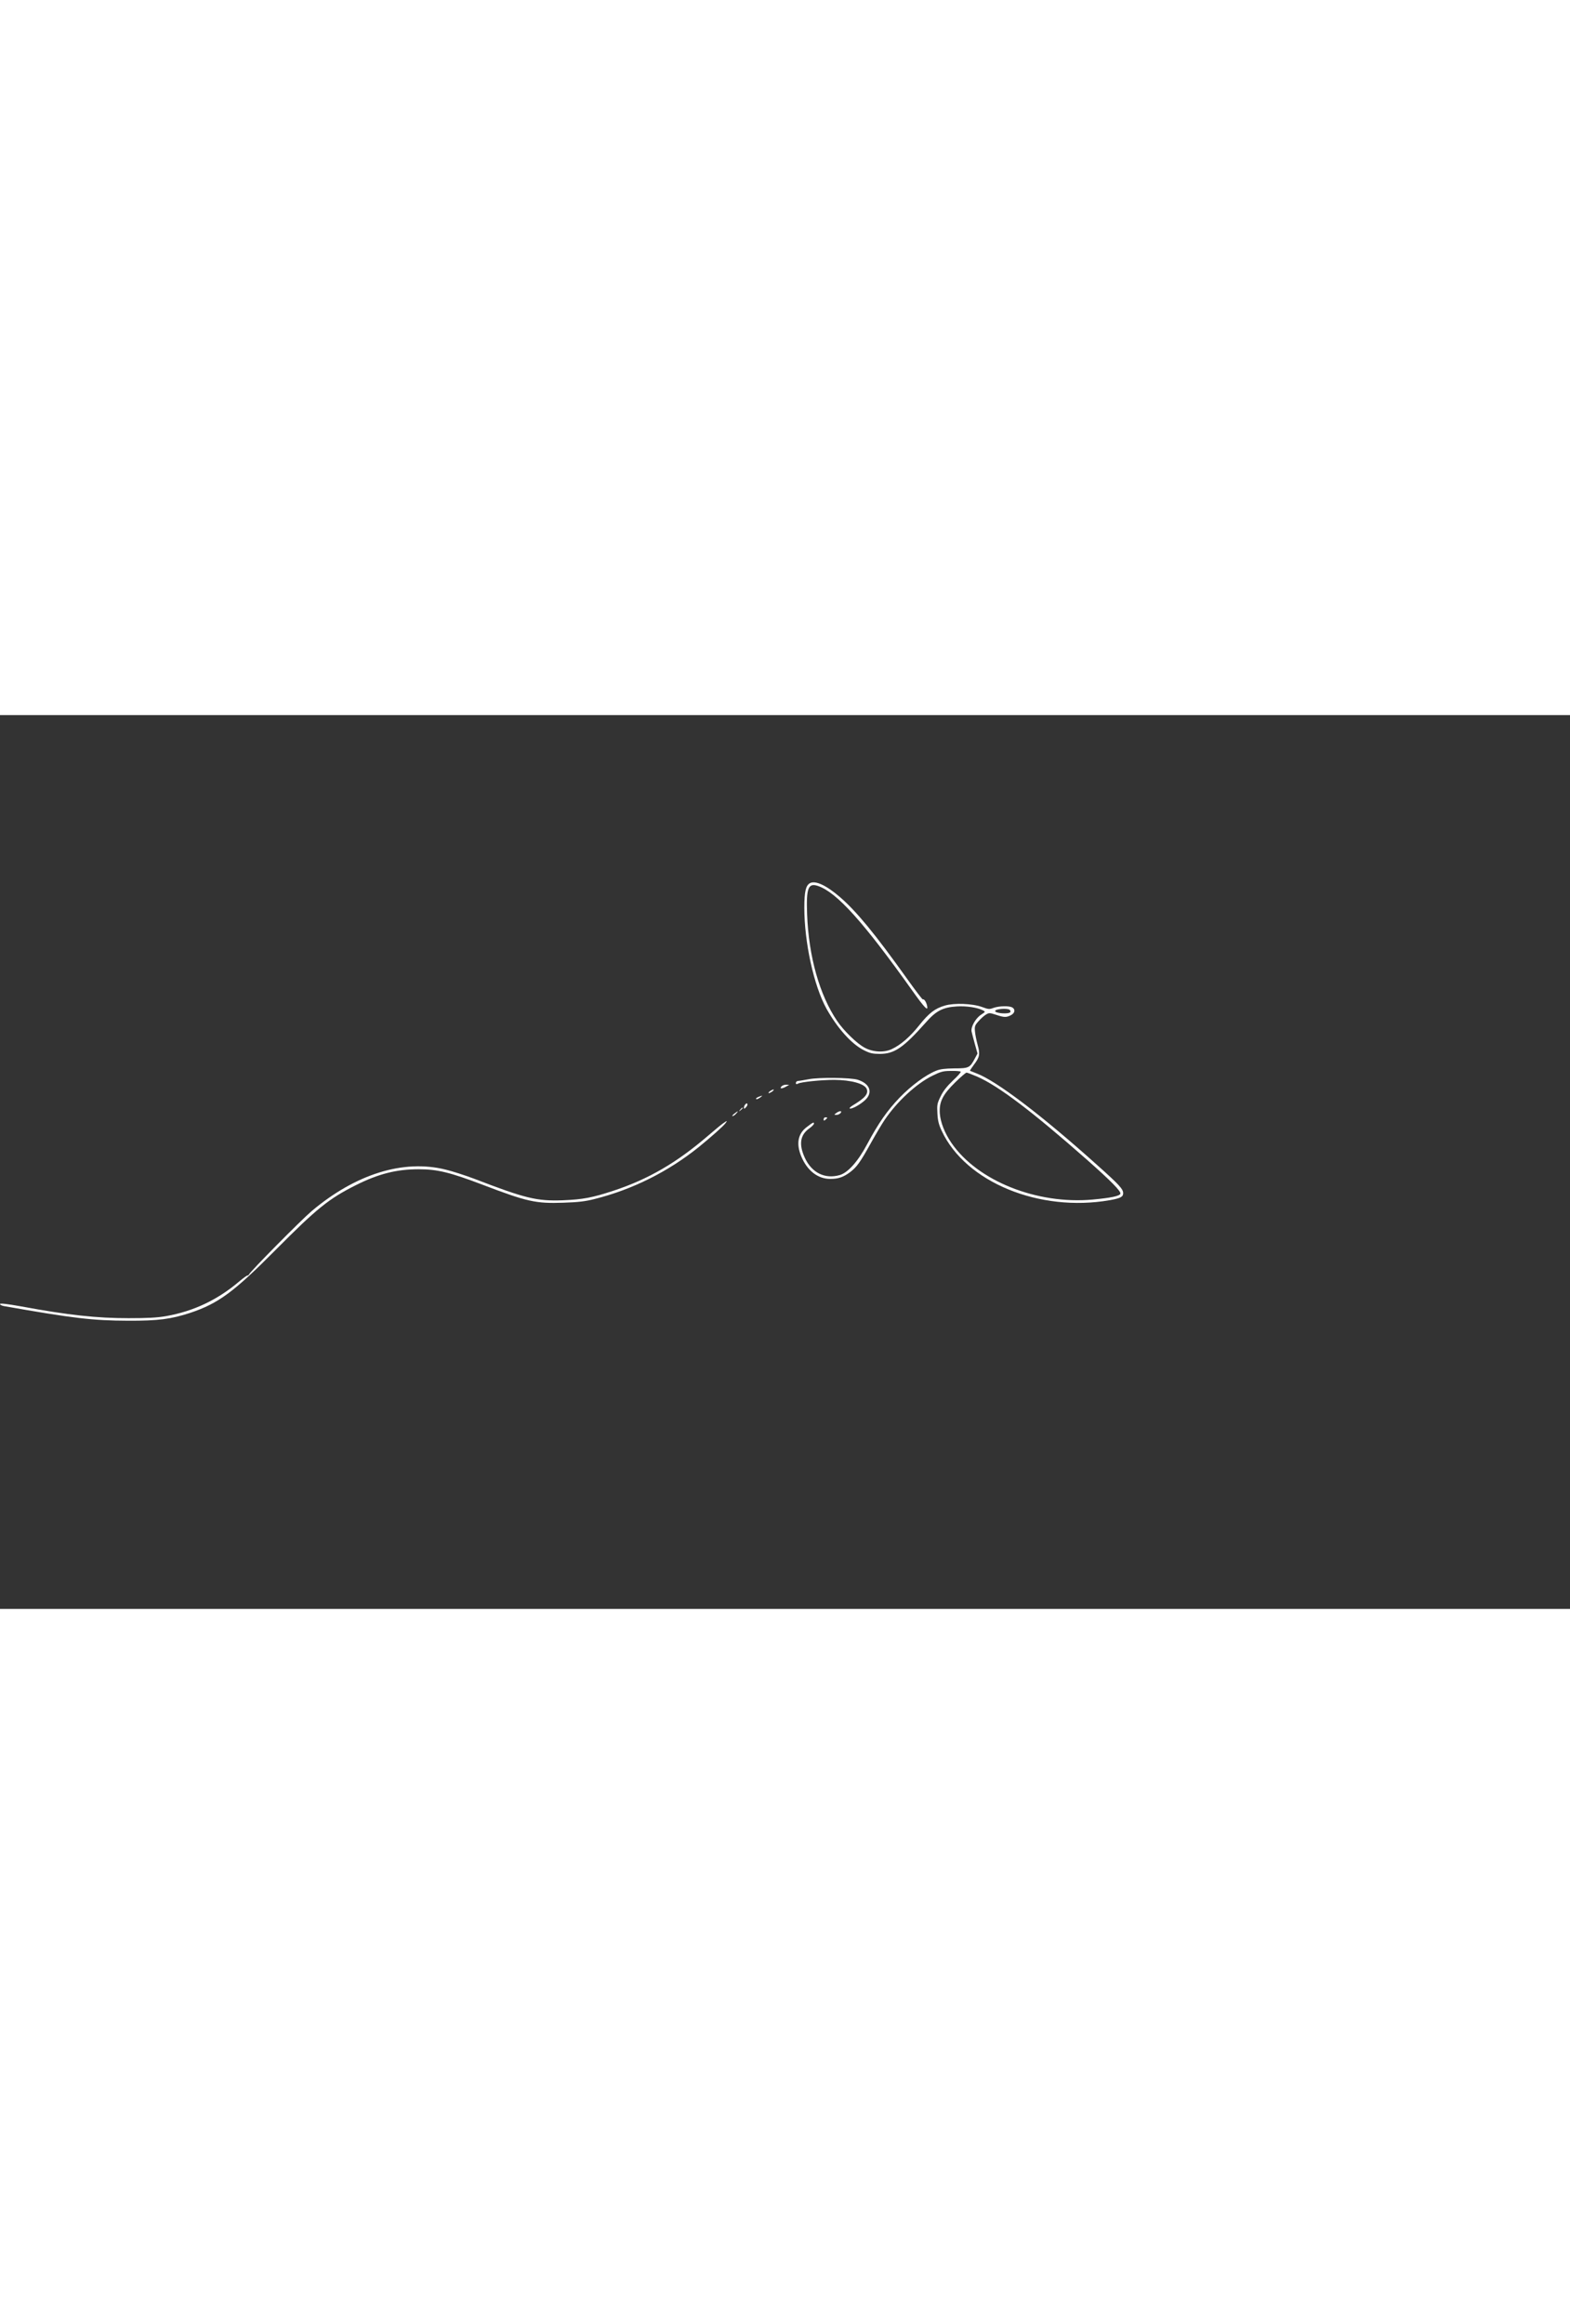 <?xml version="1.0" standalone="no"?>
<!DOCTYPE svg PUBLIC "-//W3C//DTD SVG 20010904//EN"
 "http://www.w3.org/TR/2001/REC-SVG-20010904/DTD/svg10.dtd">
<svg version="1.0" xmlns="http://www.w3.org/2000/svg"
 width="500pt" height="740pt" viewBox="0 0 1300 740"
 preserveAspectRatio="xMidYMid meet">

<rect x="0" y="0" width="1300" height="740" fill="#333333" stroke="none"/>

<g transform="translate(0,740) scale(0.1,-0.1)"
fill="#FFFFFF" stroke="none">
<path d="M6706 6008 c-34 -19 -46 -71 -46 -202 0 -289 79 -647 183 -836 91
-163 210 -296 313 -346 48 -24 72 -29 129 -29 121 0 195 51 380 259 86 98 142
127 258 134 79 5 170 -9 215 -32 23 -12 23 -12 -15 -37 -45 -29 -86 -102 -78
-139 3 -14 15 -60 27 -103 l22 -79 -23 -43 c-40 -75 -49 -80 -169 -80 -79 -1
-119 -6 -152 -20 -86 -35 -204 -122 -300 -221 -105 -110 -175 -210 -271 -389
-75 -141 -158 -233 -225 -253 -123 -36 -233 19 -290 143 -51 111 -39 189 37
243 21 15 39 33 39 40 0 15 -10 10 -64 -32 -69 -54 -84 -136 -42 -238 49 -119
137 -188 241 -188 67 0 109 15 164 56 56 43 82 79 171 239 40 72 91 158 114
192 103 153 262 300 394 366 74 36 91 41 157 41 40 1 76 -2 80 -6 4 -4 -25
-37 -64 -73 -49 -47 -81 -87 -102 -131 -29 -59 -31 -70 -27 -142 3 -61 12 -94
36 -145 198 -424 808 -675 1392 -573 88 16 110 27 110 58 0 34 -33 70 -211
229 -464 417 -839 701 -1004 763 -28 11 -51 20 -53 21 -2 2 13 24 32 50 48 63
53 87 31 165 -10 36 -20 86 -22 111 -4 41 -1 51 29 84 18 21 46 46 61 55 26
16 31 16 84 -1 68 -23 85 -23 123 -4 35 18 39 49 11 65 -27 14 -108 12 -154
-4 -34 -13 -44 -12 -95 7 -80 29 -230 35 -308 12 -83 -24 -132 -62 -214 -165
-73 -92 -152 -161 -225 -195 -64 -31 -157 -26 -225 11 -64 34 -173 140 -228
221 -146 215 -236 534 -249 884 -8 218 9 262 91 234 156 -54 375 -297 782
-869 101 -142 133 -175 120 -120 -8 32 -25 56 -35 50 -3 -2 -62 75 -131 172
-261 366 -420 560 -557 677 -113 97 -203 138 -247 113z m1653 -1047 c7 -5 10
-14 7 -20 -12 -19 -126 -11 -126 9 0 17 96 25 119 11z m-268 -554 c176 -77
454 -287 909 -688 197 -174 285 -263 277 -282 -7 -19 -78 -34 -229 -48 -462
-42 -954 154 -1170 469 -55 80 -90 169 -96 242 -7 97 23 157 129 261 44 43 86
79 92 79 7 0 46 -15 88 -33z"/>
<path d="M6695 4385 c-38 -7 -78 -14 -87 -14 -10 -1 -18 -8 -18 -16 0 -11 4
-13 18 -6 25 14 196 31 299 31 141 -1 253 -32 270 -76 15 -40 -15 -75 -117
-136 -19 -12 -30 -23 -23 -25 17 -6 86 32 127 70 66 63 39 136 -62 168 -56 18
-323 21 -407 4z"/>
<path d="M6470 4325 c-17 -20 5 -20 40 0 l25 14 -26 1 c-15 0 -32 -7 -39 -15z"/>
<path d="M6374 4285 c-10 -8 -14 -15 -8 -15 5 0 19 7 30 15 10 8 14 15 8 15
-5 0 -19 -7 -30 -15z"/>
<path d="M6283 4240 c-13 -5 -23 -12 -23 -15 0 -9 16 -5 36 10 22 16 19 18
-13 5z"/>
<path d="M6172 4178 c-6 -6 -12 -19 -12 -27 0 -13 2 -13 16 1 9 9 15 21 13 27
-3 9 -8 8 -17 -1z"/>
<path d="M6129 4133 c-13 -16 -12 -17 4 -4 16 13 21 21 13 21 -2 0 -10 -8 -17
-17z"/>
<path d="M6080 4100 c-14 -11 -20 -20 -14 -20 6 0 19 9 29 20 23 25 17 25 -15
0z"/>
<path d="M6924 4105 c-19 -14 -19 -14 2 -15 12 0 27 7 34 15 17 20 -9 21 -36
0z"/>
<path d="M6820 4054 c0 -14 3 -14 15 -4 8 7 15 14 15 16 0 2 -7 4 -15 4 -8 0
-15 -7 -15 -16z"/>
<path d="M5990 4022 c-14 -9 -72 -57 -130 -107 -256 -220 -489 -356 -775 -451
-181 -60 -258 -74 -425 -81 -215 -8 -312 16 -730 177 -74 28 -182 63 -240 77
-349 87 -745 -36 -1110 -344 -84 -71 -510 -501 -518 -524 -2 -5 -8 -9 -14 -9
-5 0 -35 -22 -66 -48 -181 -154 -380 -248 -607 -288 -74 -13 -155 -17 -310
-17 -264 0 -498 25 -887 97 -124 22 -178 28 -178 20 0 -6 15 -14 33 -17 573
-101 735 -120 1027 -121 251 -1 355 13 515 65 233 78 361 172 710 524 340 342
438 421 663 534 186 93 335 131 519 131 155 0 260 -26 531 -129 367 -140 438
-156 667 -148 124 4 183 11 260 31 311 78 606 225 860 429 101 82 206 175 223
199 16 22 14 22 -18 0z"/>
</g>
</svg>
